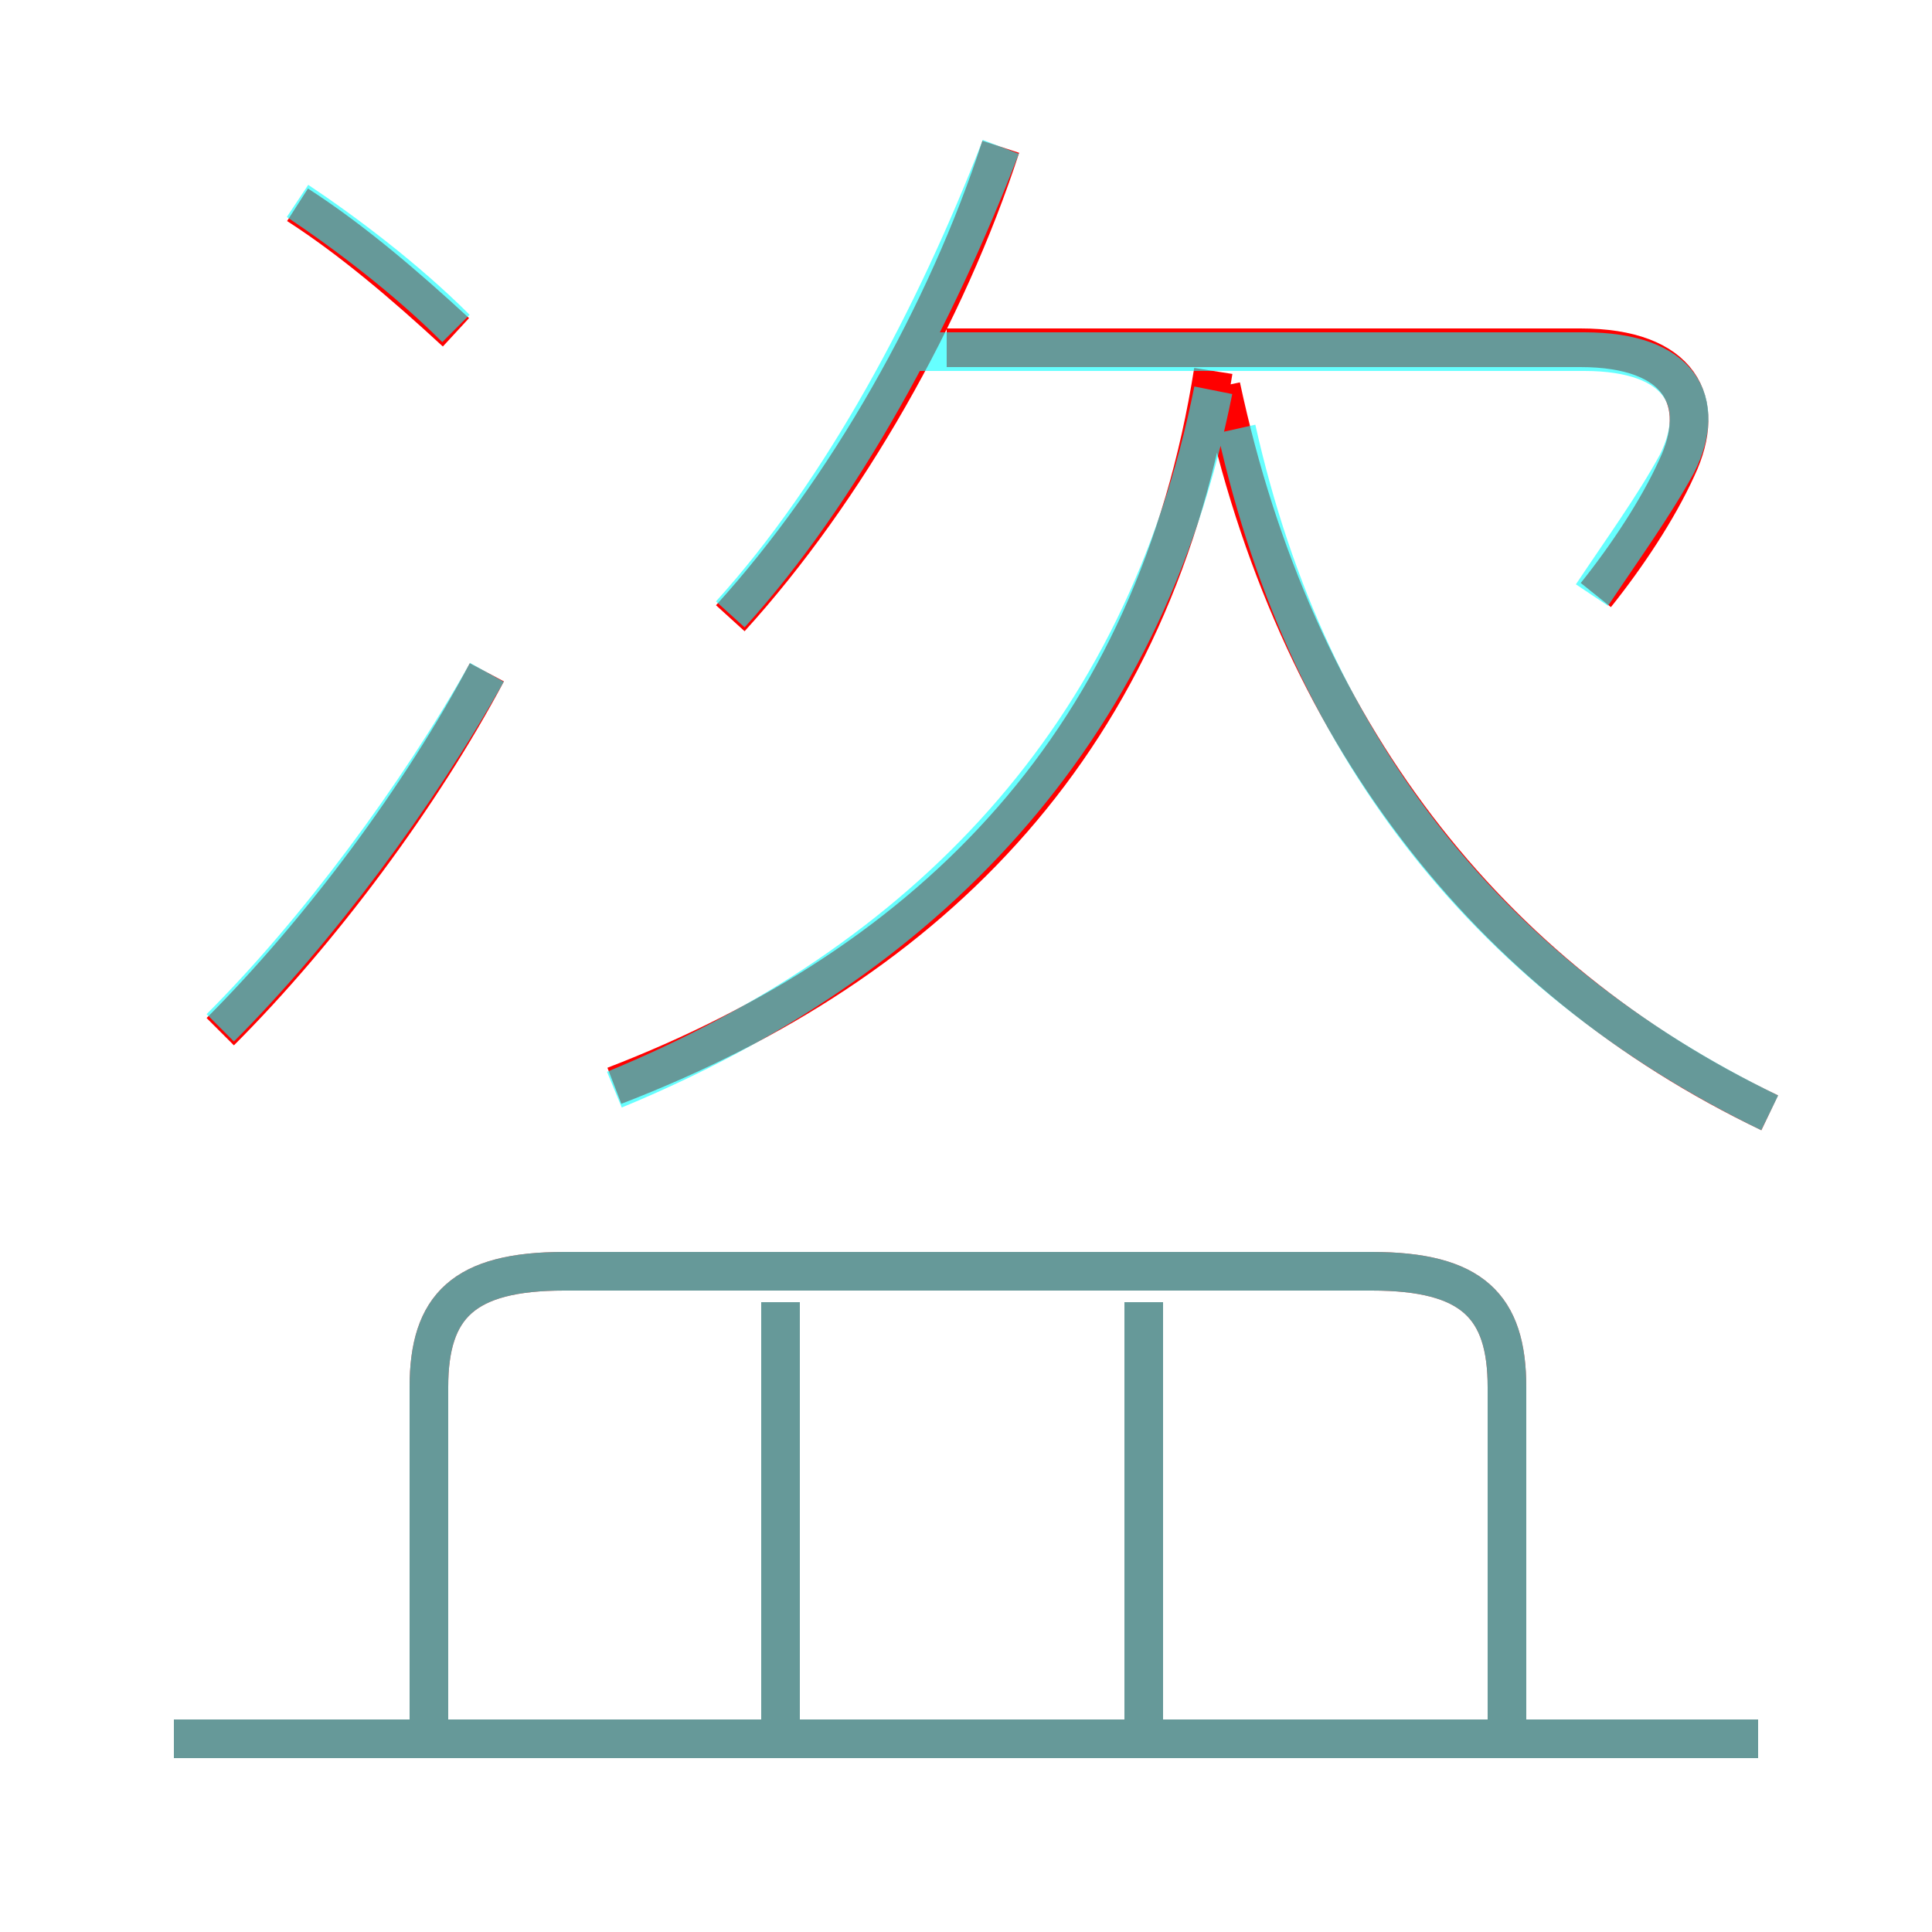 <?xml version='1.0' encoding='utf8'?>
<svg viewBox="0.0 -6.0 50.0 50.0" version="1.1" xmlns="http://www.w3.org/2000/svg">
<rect x="0.0" y="-6.0" width="50.0" height="50.0" fill="#333333" stroke="none"/>
<rect x="-1000" y="-1000" width="2000" height="2000" stroke="white" fill="white"/>
<g style="fill:none;stroke:rgba(255, 0, 0, 1);  stroke-width:1"><path d="M 39.0 0.5 L 39.0 -8.1 C 39.0 -10.2 38.1 -11.1 35.5 -11.1 L 14.6 -11.1 C 12.0 -11.1 11.1 -10.2 11.1 -8.1 L 11.1 0.6 M 45.5 1.0 L 4.5 1.0 M 20.2 0.5 L 20.2 -10.3 M 5.7 -17.3 C 8.3 -19.9 10.9 -23.4 12.6 -26.6 M 29.6 0.5 L 29.6 -10.3 M 11.8 -35.4 C 10.5 -36.6 9.1 -37.8 7.7 -38.7 M 15.9 -15.9 C 24.2 -19.1 29.9 -24.9 31.4 -34.4 M 18.9 -28.0 C 21.9 -31.3 24.5 -35.9 25.9 -40.2 M 45.8 -15.2 C 38.5 -18.7 33.5 -25.1 31.6 -34.0 M 41.3 -28.6 C 42.1 -29.6 42.9 -30.8 43.4 -31.9 C 44.2 -33.6 43.5 -35.0 40.9 -35.0 L 24.5 -35.0" transform="translate(0.0 38.0)" />
</g>
<g style="fill:none;stroke:rgba(0, 255, 255, 0.6);  stroke-width:1">
<path d="M 15.9 -15.8 C 23.9 -19.1 29.6 -24.9 31.4 -33.9 M 45.5 1.0 L 4.5 1.0 M 20.2 0.8 L 20.2 -10.3 M 5.7 -17.4 C 8.2 -19.9 10.8 -23.4 12.6 -26.6 M 11.8 -35.5 C 10.5 -36.8 8.9 -38.0 7.7 -38.8 M 29.6 0.8 L 29.6 -10.3 M 39.0 0.8 L 39.0 -8.1 C 39.0 -10.2 38.1 -11.1 35.5 -11.1 L 14.6 -11.1 C 12.0 -11.1 11.1 -10.2 11.1 -8.1 L 11.1 0.8 M 18.9 -28.1 C 21.8 -31.3 24.2 -35.8 25.9 -40.2 M 45.8 -15.2 C 38.8 -18.6 33.9 -24.4 32.0 -32.9 M 41.2 -28.6 C 42.0 -29.8 42.8 -30.9 43.4 -32.0 C 44.2 -33.6 43.5 -34.9 41.0 -34.9 L 23.6 -34.9" transform="translate(0.0 38.0)" />
</g>
</svg>